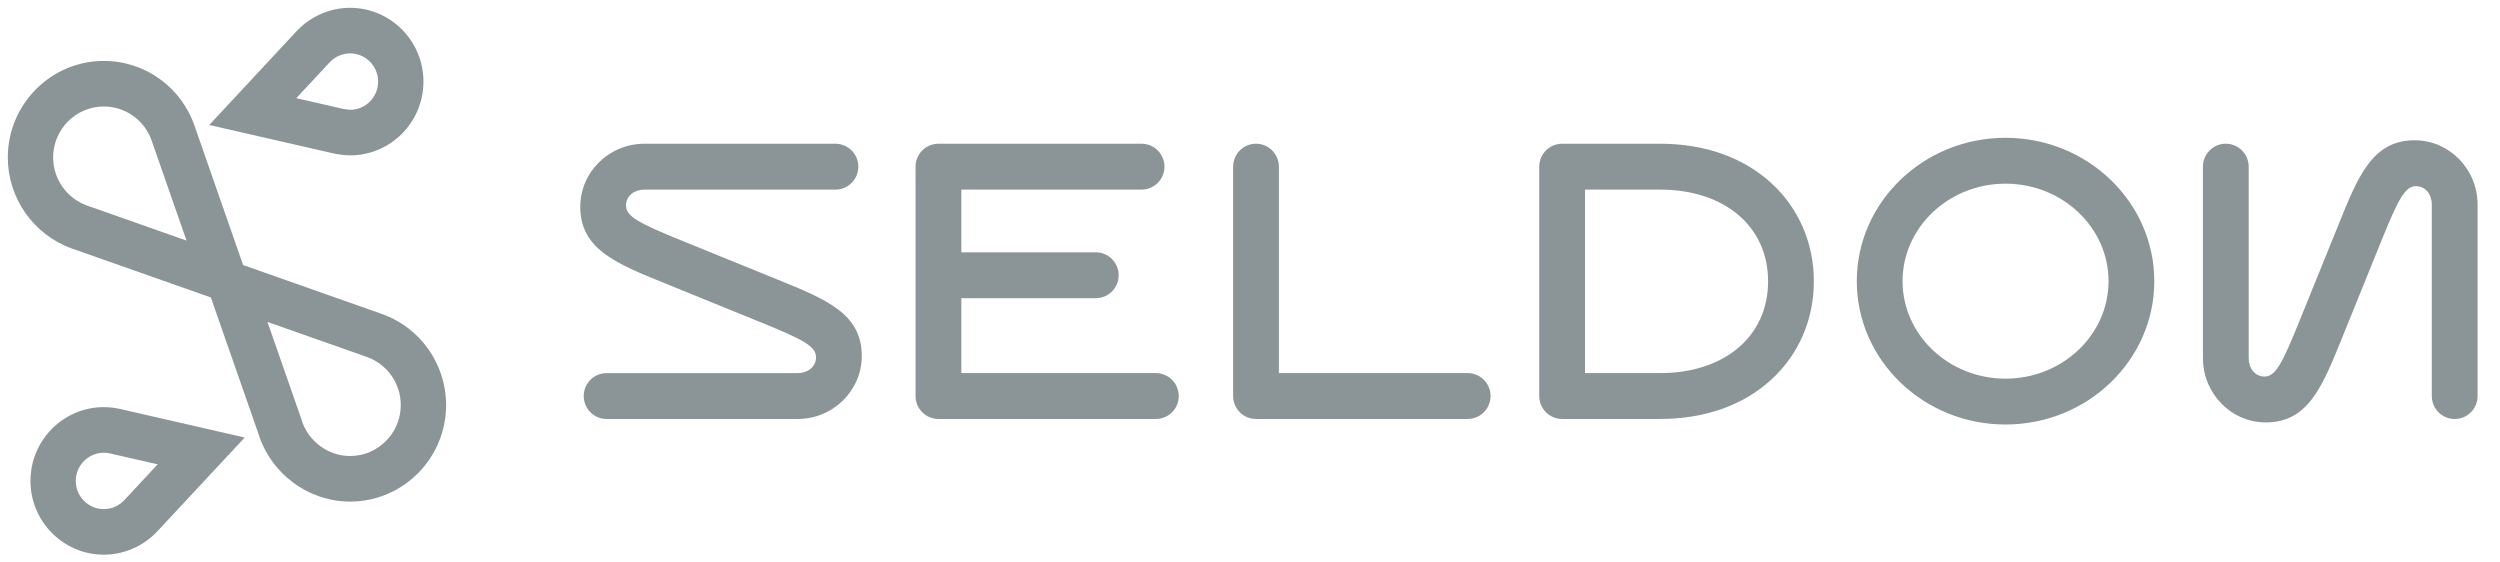 <svg width="160" height="36" viewBox="0 0 160 36" fill="none" xmlns="http://www.w3.org/2000/svg">
<g clip-path="url(#clip0_226_861)">
<path d="M22.405 9.944C24.994 9.944 27.101 7.826 27.101 5.222C27.101 2.619 24.995 0.5 22.405 0.5C21.121 0.5 19.875 1.043 18.987 1.988L13.391 7.999L21.486 9.851C21.613 9.871 22.079 9.944 22.405 9.944ZM21.101 3.986C21.443 3.624 21.917 3.416 22.405 3.416C23.395 3.416 24.2 4.226 24.2 5.221C24.2 6.216 23.395 7.026 22.414 7.027C22.352 7.025 22.192 7.008 22.03 6.984L18.962 6.282L21.101 3.986Z" fill="#8B9597"/>
<path d="M24.417 20.085L15.559 16.963L12.472 8.113C11.629 5.591 9.288 3.899 6.645 3.899C3.257 3.899 0.5 6.671 0.5 10.077C0.5 12.677 2.14 15.016 4.578 15.896L13.496 19.038L16.523 27.712C17.307 30.3 19.724 32.102 22.406 32.102C25.794 32.102 28.551 29.329 28.551 25.922C28.55 23.292 26.889 20.946 24.417 20.085ZM5.55 13.148C4.264 12.679 3.4 11.447 3.4 10.077C3.4 8.278 4.856 6.815 6.644 6.815C8.039 6.815 9.276 7.709 9.721 9.042L9.727 9.06L9.734 9.079L11.938 15.399L5.55 13.148ZM22.405 29.184C20.989 29.184 19.711 28.23 19.297 26.863L19.279 26.805L19.26 26.747L17.117 20.604L23.467 22.84C24.772 23.296 25.649 24.534 25.649 25.923C25.649 27.721 24.194 29.184 22.405 29.184Z" fill="#8B9597"/>
<path d="M6.645 26.056C4.056 26.056 1.95 28.174 1.95 30.778C1.95 33.381 4.056 35.5 6.645 35.5C7.929 35.5 9.175 34.957 10.063 34.012L15.66 28.002L7.664 26.17C7.316 26.094 6.978 26.056 6.645 26.056ZM7.951 32.013C7.608 32.376 7.133 32.583 6.645 32.583C5.655 32.583 4.85 31.774 4.85 30.779C4.85 29.784 5.655 28.975 6.645 28.975C6.77 28.975 6.897 28.989 7.032 29.018L10.088 29.718L7.951 32.013Z" fill="#8B9597"/>
<path d="M106.244 9.198H99.976C99.167 9.198 98.511 9.855 98.511 10.666V25.346C98.511 26.157 99.167 26.814 99.976 26.814H106.244C109.112 26.814 111.58 25.937 113.383 24.277C115.127 22.669 116.087 20.443 116.087 18.006C116.087 15.569 115.127 13.341 113.383 11.735C111.58 10.076 109.111 9.198 106.244 9.198ZM106.244 23.878H101.44V12.135H106.244C110.379 12.135 113.158 14.494 113.158 18.006C113.157 21.519 110.379 23.878 106.244 23.878ZM154.537 8.977C151.839 8.977 150.917 11.265 149.644 14.429L147.192 20.481C146.03 23.37 145.61 24.098 144.925 24.098C144.318 24.098 143.917 23.57 143.917 22.92V10.666C143.917 9.855 143.261 9.198 142.453 9.198C141.643 9.198 140.988 9.855 140.988 10.666V22.921C140.988 25.19 142.794 27.035 145.016 27.035C147.716 27.035 148.636 24.747 149.909 21.584L152.36 15.532C153.523 12.642 153.944 11.915 154.629 11.915C155.234 11.915 155.636 12.443 155.636 13.094V25.348C155.636 26.159 156.291 26.816 157.1 26.816C157.909 26.816 158.565 26.157 158.565 25.346V13.092C158.565 10.823 156.758 8.977 154.537 8.977ZM128.355 8.819C123.105 8.819 118.834 12.934 118.834 17.994C118.834 23.054 123.105 27.169 128.355 27.169C133.604 27.169 137.875 23.053 137.875 17.994C137.875 12.934 133.603 8.819 128.355 8.819ZM128.355 24.234C124.72 24.234 121.764 21.434 121.764 17.994C121.764 14.554 124.72 11.755 128.355 11.755C131.989 11.755 134.946 14.554 134.946 17.994C134.946 21.434 131.989 24.234 128.355 24.234ZM73.976 23.878H61.525V19.084H70.13C70.939 19.084 71.595 18.426 71.595 17.616C71.595 16.805 70.938 16.148 70.13 16.148H61.525V12.135H73.06C73.869 12.135 74.525 11.477 74.525 10.667C74.525 9.856 73.869 9.199 73.06 9.199H60.061C59.252 9.199 58.595 9.856 58.595 10.667V25.347C58.595 26.158 59.252 26.815 60.061 26.815H73.976C74.785 26.815 75.44 26.158 75.44 25.347C75.44 24.537 74.785 23.878 73.976 23.878ZM49.714 17.873L43.676 15.417C40.793 14.252 40.066 13.831 40.066 13.144C40.066 12.536 40.594 12.135 41.242 12.135H53.468C54.277 12.135 54.934 11.477 54.934 10.667C54.934 9.856 54.277 9.199 53.468 9.199H41.242C38.979 9.199 37.137 11.01 37.137 13.236C37.137 15.942 39.42 16.864 42.577 18.14L48.615 20.597C51.499 21.762 52.224 22.183 52.224 22.87C52.224 23.477 51.697 23.879 51.049 23.879H38.822C38.014 23.879 37.358 24.537 37.358 25.347C37.358 26.158 38.014 26.815 38.822 26.815H51.049C53.313 26.815 55.154 25.005 55.154 22.778C55.154 20.072 52.871 19.15 49.714 17.873ZM93.933 23.878H81.849V10.666C81.849 9.855 81.193 9.198 80.384 9.198C79.575 9.198 78.92 9.855 78.92 10.666V25.346C78.92 26.157 79.575 26.814 80.384 26.814H93.933C94.741 26.814 95.397 26.157 95.397 25.346C95.397 24.535 94.741 23.878 93.933 23.878Z" fill="#8B9597"/>
</g>
<defs>
<clipPath id="clip0_226_861">
<rect width="159" height="35" fill="white" transform="translate(0.5 0.5)"/>
</clipPath>
</defs>
</svg>
